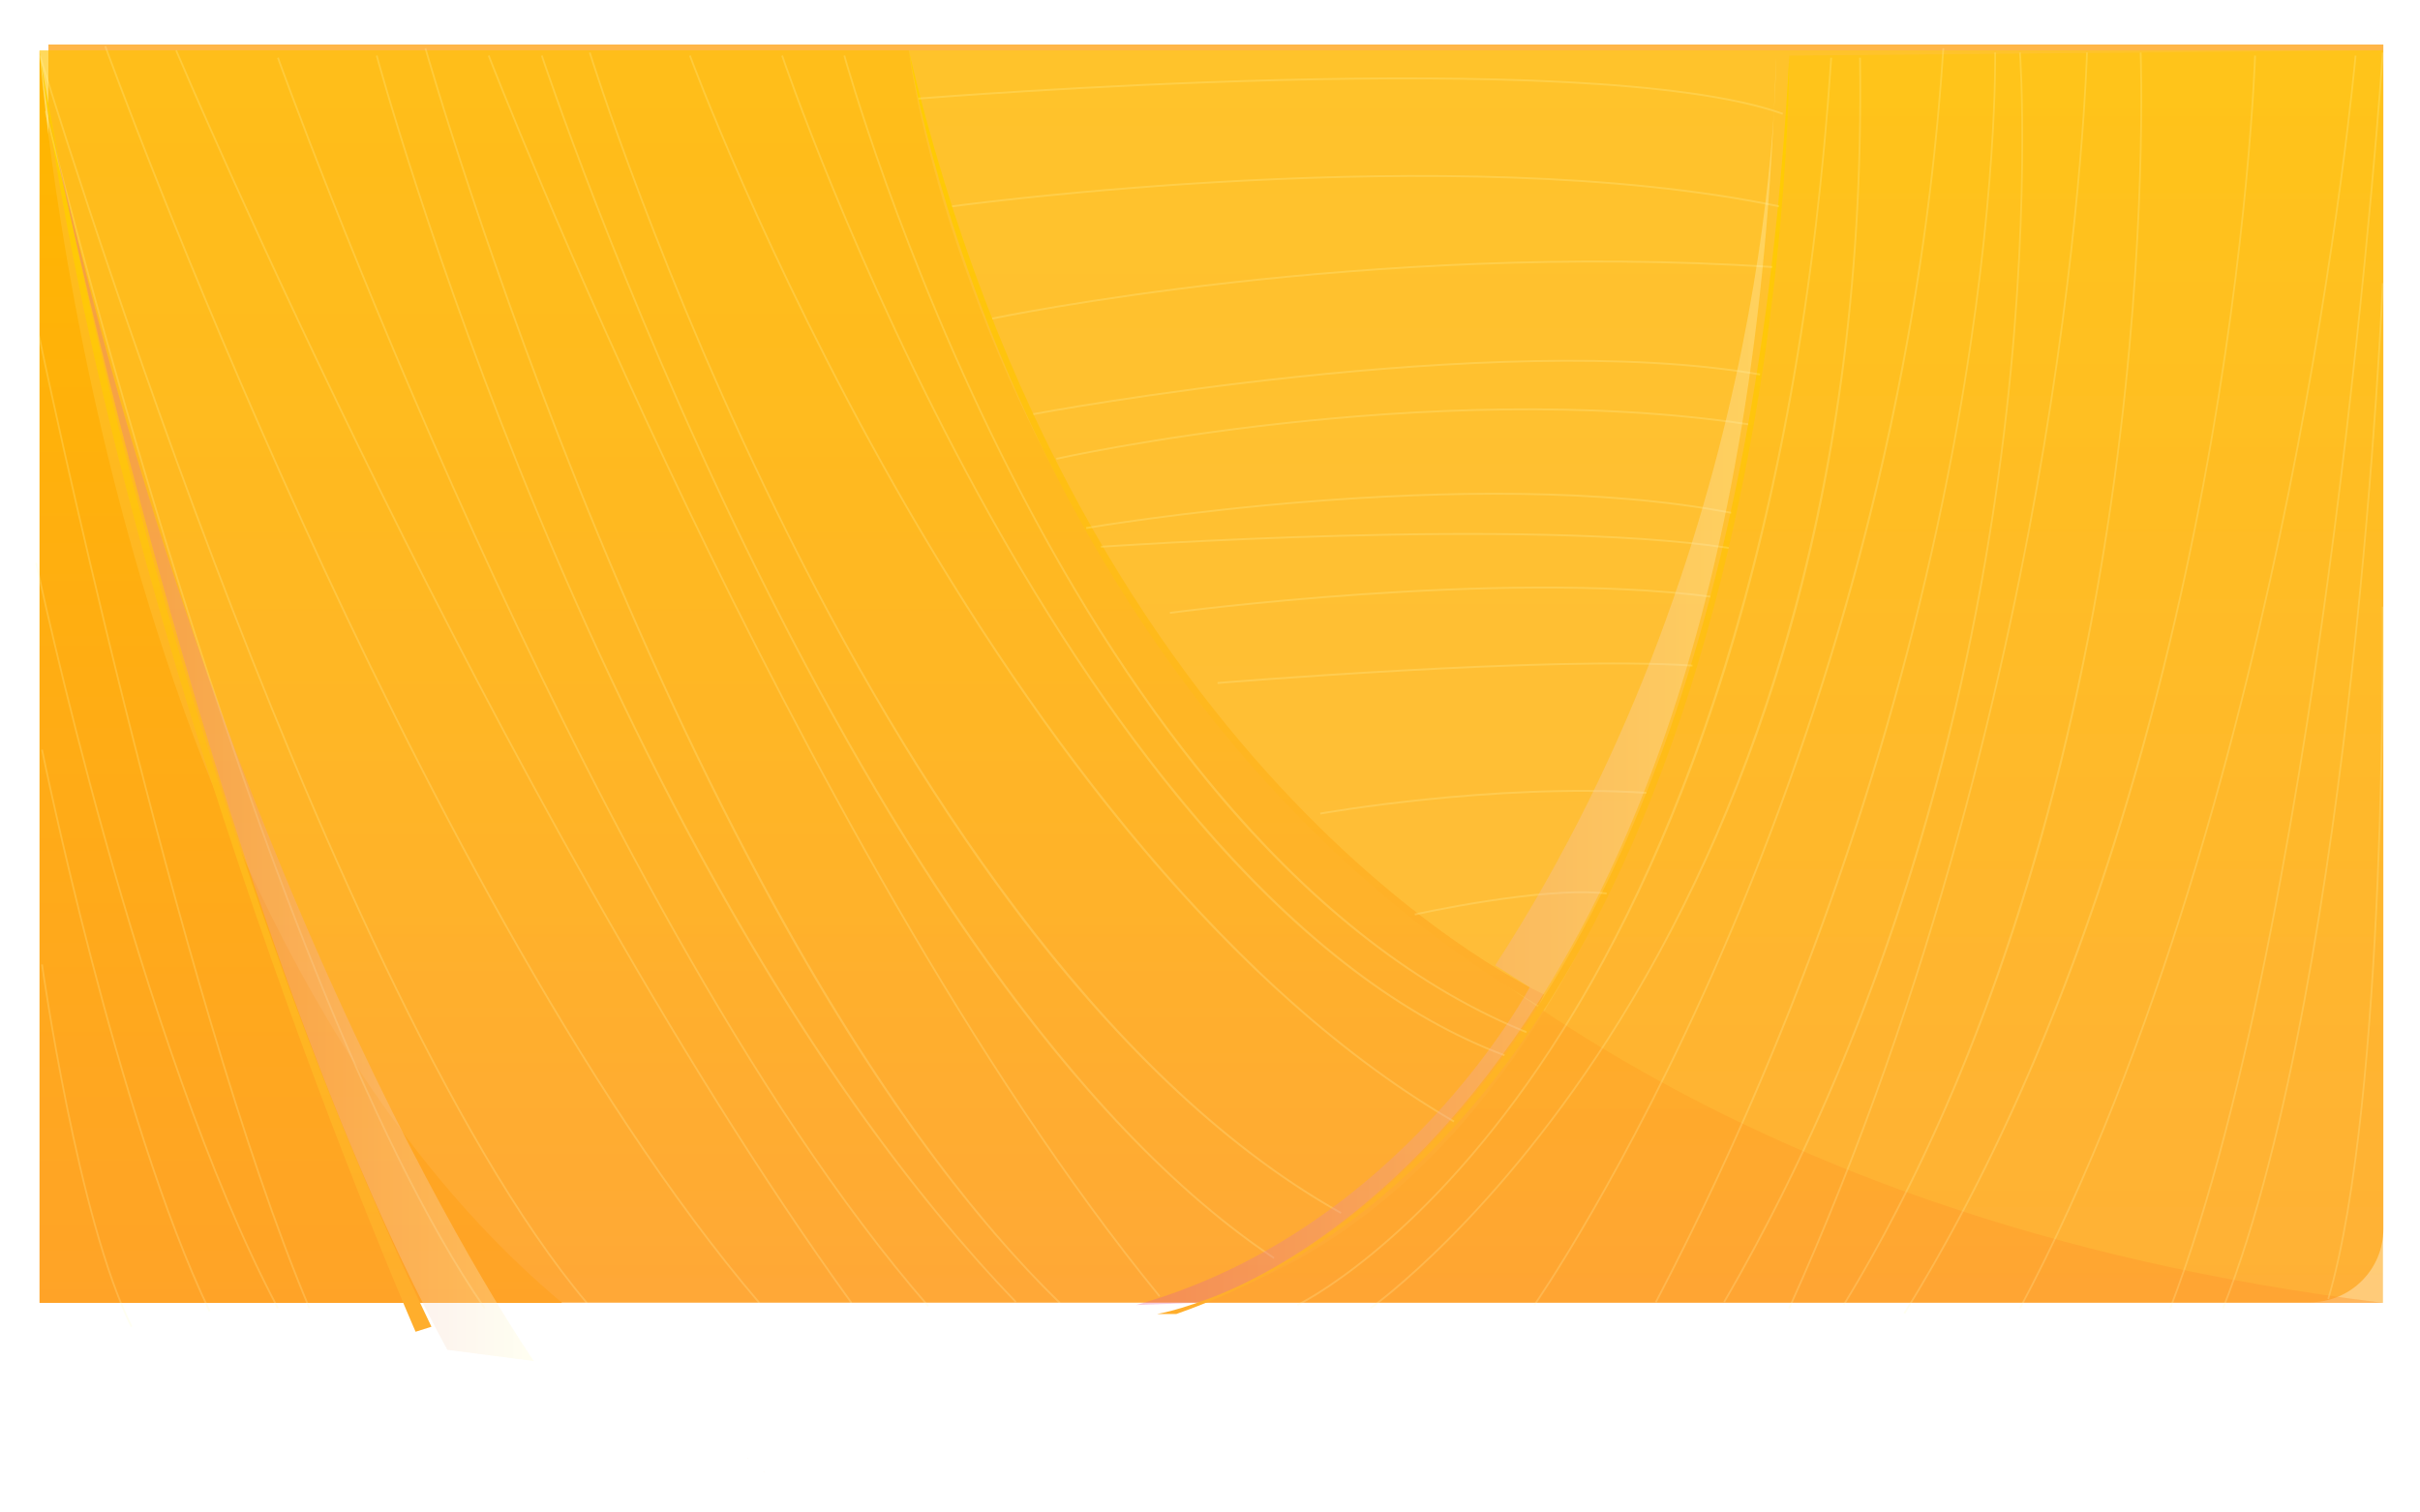 <svg width="1849" height="1155" viewBox="0 0 1849 1155" fill="none" xmlns="http://www.w3.org/2000/svg">
<g filter="url(#filter0_d_2_1345)">
<path d="M37 30H1821V935C1821 965.928 1795.93 991 1765 991H93C62.072 991 37 965.928 37 935V30Z" fill="url(#paint0_linear_2_1345)"/>
<path opacity="0.4" d="M1820.66 34.521H30.241V991.442H1820.66V34.521Z" fill="url(#paint1_linear_2_1345)"/>
<path opacity="0.4" fill-rule="evenodd" clip-rule="evenodd" d="M694.307 34.521C694.307 34.521 792.512 865.147 1820.68 991.442H30.241V34.521H694.307V34.521Z" fill="url(#paint2_linear_2_1345)"/>
<path opacity="0.4" fill-rule="evenodd" clip-rule="evenodd" d="M1367.11 38.483C1367.11 38.483 1350.66 856.803 914.063 991.423H1820.68V34.502L1367.11 38.483Z" fill="url(#paint3_linear_2_1345)"/>
<path fill-rule="evenodd" clip-rule="evenodd" d="M30.241 34.521C30.241 34.521 76.147 695.505 429.522 991.48C782.897 1287.46 429.522 991.48 429.522 991.48L30.241 991.442V34.521Z" fill="url(#paint4_linear_2_1345)"/>
<path fill-rule="evenodd" clip-rule="evenodd" d="M1367.11 38.483C1367.11 38.483 1371.48 834.583 898.683 999.997H883.966C883.966 999.997 1319.65 931.443 1367.11 38.483Z" fill="url(#paint5_linear_2_1345)"/>
<path fill-rule="evenodd" clip-rule="evenodd" d="M694.307 34.521C694.307 34.521 769.505 523.68 1175.5 764.307L1179.74 755.848C1179.74 755.848 827.586 598.339 694.307 34.521Z" fill="url(#paint6_linear_2_1345)"/>
<path fill-rule="evenodd" clip-rule="evenodd" d="M30.563 38.483C30.563 38.483 113.227 560.081 329.652 1009.7L317.531 1013.53C317.531 1013.53 88.322 490.973 30.563 38.483Z" fill="url(#paint7_linear_2_1345)"/>
<g opacity="0.2">
<path d="M991.517 993.758L990.979 992.437C991.875 992.016 1080.91 949.089 1175.18 810.775C1262.19 683.122 1371.55 445.768 1398.46 40.072L1399.8 40.167C1387.92 219.475 1359.07 381.195 1314.06 520.79C1278.04 632.501 1231.67 730.375 1176.2 811.732C1081.72 950.294 992.394 993.337 991.517 993.758Z" fill="#FFFFBF"/>
<path d="M1047.45 996.207L1046.72 995.002C1047.68 994.332 1143.77 925.912 1237.4 774.642C1323.8 635.027 1425.69 394.266 1420.48 40.129L1421.83 40.11C1424.14 196.662 1405.89 344.334 1367.61 479.03C1336.98 586.798 1293.54 686.548 1238.47 775.503C1144.69 927.003 1048.42 995.537 1047.45 996.207Z" fill="#FFFFBF"/>
<path d="M1172.87 993.528L1171.79 992.666C1172.47 991.69 1241.53 892.477 1314.17 725.303C1381.22 571.028 1465.14 325.655 1484.15 32.837L1485.49 32.933C1477.1 162.328 1455.43 293.349 1421.11 422.361C1393.66 525.555 1358.09 627.697 1315.39 725.954C1242.66 893.242 1173.57 992.532 1172.87 993.528Z" fill="#FFFFBF"/>
<path d="M1265.7 991.365L1264.54 990.657C1403.22 725.533 1466.32 480.121 1494.8 320.947C1525.69 148.472 1523.74 37.258 1523.72 36.167L1525.06 36.129C1525.08 37.239 1527.03 148.548 1496.13 321.177C1477.97 422.553 1452.23 524.924 1419.57 625.439C1378.75 751.083 1326.97 874.2 1265.7 991.365Z" fill="#FFFFBF"/>
<path d="M1317.91 991.193L1316.76 990.427C1452.62 756.901 1506.82 509.9 1528.36 343.798C1551.7 163.821 1542.79 37.45 1542.7 36.187L1544.04 36.072C1544.13 37.335 1553.05 163.821 1529.7 343.951C1515.98 449.748 1493.98 553.057 1464.31 651.046C1427.22 773.532 1377.96 887.98 1317.91 991.193Z" fill="#FFFFBF"/>
<path d="M1367.63 995.92L1366.41 995.289C1477.87 748.231 1533.76 500.599 1561.05 336.353C1590.61 158.385 1593.85 37.316 1593.89 36.129L1595.23 36.167C1595.19 37.373 1591.95 158.558 1562.39 336.602C1535.09 500.944 1479.16 748.729 1367.63 995.92Z" fill="#FFFFBF"/>
<path d="M1409.26 993.452L1408.13 992.667C1536.93 781.283 1591.74 532.484 1615.01 360.965C1640.24 175.131 1634.96 37.526 1634.89 36.167L1636.23 36.11C1636.28 37.488 1641.58 175.208 1616.34 361.176C1601.51 470.399 1579.19 574.665 1550.02 671.046C1513.55 791.541 1466.19 900.018 1409.26 993.452Z" fill="#FFFFBF"/>
<path d="M1455.58 999.901L1454.47 999.116C1584.29 790.125 1650.21 540.043 1682.64 367.07C1717.78 179.629 1722.28 39.861 1722.31 38.464L1723.66 38.502C1723.62 39.899 1719.11 179.782 1683.94 367.338C1663.28 477.48 1636.26 582.282 1603.59 678.816C1562.77 799.484 1512.96 907.52 1455.58 999.901Z" fill="#FFFFBF"/>
<path d="M1543.95 995.959L1542.79 995.25C1648.98 795.599 1713.02 546.072 1748.04 371.912C1785.98 183.189 1798.98 39.842 1799.1 38.426L1800.45 38.56C1800.32 39.995 1787.32 183.399 1749.35 372.2C1714.31 546.455 1650.23 796.134 1543.95 995.959Z" fill="#FFFFBF"/>
<path d="M1658.79 995.882L1657.55 995.346C1718.57 835.962 1759.48 583.641 1783.04 400.046C1808.57 201.083 1819.82 37.737 1819.93 36.11L1821.27 36.206C1821.16 37.832 1809.92 201.217 1784.37 400.218C1760.79 583.89 1719.86 836.344 1658.79 995.882Z" fill="#FFFFBF"/>
<path d="M1699.14 995.882L1697.91 995.327C1749.28 865.167 1779.71 659.218 1796.2 509.364C1814.07 346.975 1819.85 213.657 1819.93 212.336L1821.27 212.394C1821.21 213.714 1815.41 347.071 1797.55 509.518C1781.04 659.467 1750.56 865.568 1699.14 995.882Z" fill="#FFFFBF"/>
<path d="M1779.52 988.743L1778.25 988.322C1823.22 835.445 1819.96 463.298 1819.91 459.547L1821.25 459.528C1821.3 463.279 1824.58 835.655 1779.52 988.743Z" fill="#FFFFBF"/>
<path d="M1166.05 785.321C1084.85 752.422 1006.9 692.691 934.348 607.793C876.339 539.89 821.641 455.815 771.778 357.922C686.877 191.246 644.891 40.225 644.479 38.713L645.769 38.311C646.18 39.823 688.13 190.71 772.96 357.252C851.219 510.896 983.03 709.667 1166.51 783.982L1166.05 785.321Z" fill="#FFFFBF"/>
<path d="M1149.27 802.967C1072.3 774.164 995.366 716.04 920.598 630.224C860.816 561.593 802.27 475.203 746.588 373.463C651.803 200.222 597.481 40.321 596.944 38.732L598.216 38.254C598.753 39.842 653.038 199.629 747.769 372.755C835.178 532.484 975.851 736.538 1149.72 801.627L1149.27 802.967Z" fill="#FFFFBF"/>
<path d="M1110.56 853.512C1027.92 805.474 945.789 732.729 866.438 637.324C802.985 561.019 741.144 470.112 682.669 367.147C583.104 191.82 527.064 40.263 526.509 38.751L527.762 38.234C528.317 39.746 584.339 191.208 683.851 366.42C775.664 528.101 924.358 743.619 1111.22 852.248L1110.56 853.512Z" fill="#FFFFBF"/>
<path d="M1024.34 923.443C941.51 877.129 859.778 801.647 781.393 699.122C718.711 617.133 658.015 517.747 601.009 403.721C503.932 209.619 450.506 38.081 449.969 36.359L451.24 35.9C451.759 37.603 505.167 209.045 602.19 403.051C691.711 582.072 837.72 817.436 1024.94 922.161L1024.34 923.443Z" fill="#FFFFBF"/>
<path d="M973.021 957.835C898.021 907.769 821.91 828.306 746.838 721.61C686.787 636.291 627.256 533.46 569.873 415.969C472.205 215.954 413.909 40.474 413.336 38.732L414.608 38.254C415.181 39.995 473.441 215.399 571.09 415.319C661.184 599.794 804.167 843.445 973.756 956.61L973.021 957.835Z" fill="#FFFFBF"/>
<path d="M885.488 986.944C742.792 812.306 610.981 563.794 525.542 386.075C432.96 193.523 373.356 40.282 372.766 38.77L374.001 38.215C374.592 39.746 434.177 192.93 526.724 385.424C612.127 563.067 743.884 811.464 886.491 985.987L885.488 986.944Z" fill="#FFFFBF"/>
<path d="M809.27 991.997C742.147 926.601 674.881 835.483 609.352 721.188C556.946 629.764 505.508 523.393 456.486 405.022C373.035 203.475 324.89 34.77 324.407 33.086L325.696 32.665C326.179 34.349 374.306 202.978 457.739 404.429C534.727 590.339 658.374 842.985 810.183 990.906L809.27 991.997Z" fill="#FFFFBF"/>
<path d="M775.717 991.327C702.185 914.869 630.747 817.187 563.392 701.036C509.5 608.119 458.097 503.24 410.579 389.29C329.67 195.303 287.595 40.225 287.184 38.694L288.473 38.292C288.884 39.842 330.941 194.825 411.797 388.735C486.421 567.679 610.283 817.302 776.648 990.294L775.717 991.327Z" fill="#FFFFBF"/>
<path d="M708.756 994.466C572.881 838.315 444.973 587.2 361.611 404.046C271.285 205.619 212.326 42.005 211.735 40.378L212.989 39.861C213.579 41.488 272.52 205.064 362.811 403.433C446.137 586.492 573.973 837.473 709.741 993.49L708.756 994.466Z" fill="#FFFFBF"/>
<path d="M650.03 991.901C511.219 799.637 378.298 549.651 291.23 373.788C196.911 183.246 134.604 36.263 133.978 34.809L135.195 34.215C135.822 35.67 198.11 182.615 292.412 373.118C379.444 548.924 512.329 798.852 651.086 991.021L650.03 991.901Z" fill="#FFFFBF"/>
<path d="M579.666 991.959C443.344 832.268 314.684 579.622 230.767 395.797C139.85 196.643 80.39 33.144 79.799 31.517L81.053 31C81.643 32.627 141.085 196.088 231.985 395.185C315.866 578.913 444.454 831.426 580.651 990.983L579.666 991.959Z" fill="#FFFFBF"/>
<path d="M447.874 991.94C343.349 868.191 235.28 615.583 163.018 425.462C84.723 219.513 30.456 40.493 29.919 38.713L31.19 38.273C31.727 40.053 85.994 219.035 164.254 424.945C236.479 614.951 344.477 867.406 448.859 990.983L447.874 991.94Z" fill="#FFFFBF"/>
<path d="M369.812 996.035C279.682 865.434 193.222 623.582 136.556 443.681C75.18 248.814 34.573 82.654 34.162 81.009L35.469 80.645C35.862 82.291 76.469 248.412 137.827 443.241C194.458 623.027 280.864 864.726 370.886 995.174L369.812 996.035Z" fill="#FFFFBF"/>
<path d="M235.781 995.901C134.175 754.662 30.151 257.465 29.113 252.47L30.42 252.164C31.458 257.159 135.446 754.202 237.016 995.308L235.781 995.901Z" fill="#FFFFBF"/>
<path d="M211.789 995.959C104.489 793.398 27.77 429.921 27 426.266L28.307 425.959C29.077 429.596 105.761 792.881 212.953 995.251L211.789 995.959Z" fill="#FFFFBF"/>
<path d="M159.562 998.198C89.217 851.674 32.013 571.775 31.458 568.961L32.765 568.655C33.338 571.469 90.488 851.176 160.762 997.528L159.562 998.198Z" fill="#FFFFBF"/>
<path d="M99.96 1010.04C59.21 928.955 31.709 734.949 31.44 732.997L32.765 732.786C33.034 734.738 60.499 928.515 101.141 1009.37L99.96 1010.04Z" fill="#FFFFBF"/>
<path d="M1361.94 83.631C1213.69 30.77 706.786 71.631 701.684 72.052L701.576 70.617C706.679 70.195 1213.87 29.316 1362.37 82.272L1361.94 83.631Z" fill="#FFFFBF"/>
<path d="M727.519 154.347L727.34 152.931C731.136 152.414 1109.95 100.989 1359.36 152.931L1359.11 154.347C1109.92 102.424 731.315 153.83 727.519 154.347Z" fill="#FFFFBF"/>
<path d="M758.243 240.106L757.975 238.69C760.786 238.097 1042.94 179.112 1354.17 199.284L1354.09 200.719C1043.03 180.548 761.054 239.513 758.243 240.106Z" fill="#FFFFBF"/>
<path d="M789.629 313.119L789.396 311.703C792.888 311.033 1141.55 246.135 1344.84 281.407L1344.62 282.823C1141.57 247.608 793.121 312.469 789.629 313.119Z" fill="#FFFFBF"/>
<path d="M807.283 347.243L806.996 345.846C809.807 345.214 1089.99 283.034 1335.76 319.435L1335.58 320.851C1090.04 284.488 810.076 346.612 807.283 347.243Z" fill="#FFFFBF"/>
<path d="M830.003 400.18L829.788 398.764C832.689 398.266 1121.98 348.736 1322.85 387.089L1322.62 388.505C1121.97 350.171 832.903 399.663 830.003 400.18Z" fill="#FFFFBF"/>
<path d="M1320.7 415.318C1165.04 392.027 844.452 414.266 841.229 414.496L841.14 413.06C844.362 412.83 1165.1 390.592 1320.9 413.902L1320.7 415.318Z" fill="#FFFFBF"/>
<path d="M893.957 464.963L893.796 463.547C896.284 463.203 1145.21 430.208 1306.85 451.126L1306.68 452.543C1145.21 431.643 896.445 464.638 893.957 464.963Z" fill="#FFFFBF"/>
<path d="M930.32 518.57L930.213 517.135C932.719 516.924 1182.45 496.35 1293.15 503.853L1293.06 505.288C1182.47 497.805 932.827 518.36 930.32 518.57Z" fill="#FFFFBF"/>
<path d="M1008.85 618.319L1008.63 616.903C1009.94 616.674 1140.46 593.554 1257.9 601.057L1257.82 602.492C1140.55 595.009 1010.15 618.09 1008.85 618.319Z" fill="#FFFFBF"/>
<path d="M1081.11 695.409L1080.84 694.012C1081.81 693.801 1177.94 672.367 1227.64 677.936L1227.49 679.371C1177.99 673.802 1082.08 695.199 1081.11 695.409Z" fill="#FFFFBF"/>
</g>
<g style="mix-blend-mode:multiply" opacity="0.3">
<path fill-rule="evenodd" clip-rule="evenodd" d="M1356.94 40.11C1356.94 40.11 1359.25 399.453 1142.41 733.552L1168.75 750.336C1168.75 750.336 1070.65 936.017 868.103 993.088L914.063 991.423C914.045 991.442 1332.04 879.042 1356.94 40.11Z" fill="url(#paint8_linear_2_1345)"/>
</g>
<g style="mix-blend-mode:multiply" opacity="0.3">
<path fill-rule="evenodd" clip-rule="evenodd" d="M34.824 73.315C34.824 73.315 156.483 686.797 341.792 1027.36L407.93 1035.94C407.912 1035.94 167.978 692.002 34.824 73.315Z" fill="url(#paint9_linear_2_1345)"/>
</g>
</g>
<defs>
<filter id="filter0_d_2_1345" x="0" y="0" width="1848.32" height="1154.02" filterUnits="userSpaceOnUse" color-interpolation-filters="sRGB">
<feFlood flood-opacity="0" result="BackgroundImageFix"/>
<feColorMatrix in="SourceAlpha" type="matrix" values="0 0 0 0 0 0 0 0 0 0 0 0 0 0 0 0 0 0 127 0" result="hardAlpha"/>
<feOffset dy="4"/>
<feGaussianBlur stdDeviation="13.5"/>
<feColorMatrix type="matrix" values="0 0 0 0 0.704 0 0 0 0 0.416 0 0 0 0 0.15 0 0 0 0.25 0"/>
<feBlend mode="normal" in2="BackgroundImageFix" result="effect1_dropShadow_2_1345"/>
<feBlend mode="normal" in="SourceGraphic" in2="effect1_dropShadow_2_1345" result="shape"/>
</filter>
<linearGradient id="paint0_linear_2_1345" x1="929" y1="30" x2="929" y2="991" gradientUnits="userSpaceOnUse">
<stop stop-color="#FFB648"/>
<stop offset="1" stop-color="#FFB648"/>
</linearGradient>
<linearGradient id="paint1_linear_2_1345" x1="925.457" y1="991.433" x2="925.457" y2="34.513" gradientUnits="userSpaceOnUse">
<stop offset="0.017" stop-color="#FFC42C"/>
<stop offset="0.967" stop-color="#FFD600"/>
</linearGradient>
<linearGradient id="paint2_linear_2_1345" x1="925.458" y1="991.433" x2="925.458" y2="34.513" gradientUnits="userSpaceOnUse">
<stop offset="0.017" stop-color="#FF8B2C"/>
<stop offset="0.042" stop-color="#FF8D2A"/>
<stop offset="0.378" stop-color="#FFA413"/>
<stop offset="0.694" stop-color="#FFB105"/>
<stop offset="0.967" stop-color="#FFB600"/>
</linearGradient>
<linearGradient id="paint3_linear_2_1345" x1="1367.36" y1="991.433" x2="1367.36" y2="34.513" gradientUnits="userSpaceOnUse">
<stop offset="0.017" stop-color="#FFA12C"/>
<stop offset="0.967" stop-color="#FFC500"/>
</linearGradient>
<linearGradient id="paint4_linear_2_1345" x1="308.409" y1="1123.01" x2="308.409" y2="34.513" gradientUnits="userSpaceOnUse">
<stop offset="0.017" stop-color="#FFA12C"/>
<stop offset="0.967" stop-color="#FFB600"/>
</linearGradient>
<linearGradient id="paint5_linear_2_1345" x1="1125.54" y1="999.996" x2="1125.54" y2="38.491" gradientUnits="userSpaceOnUse">
<stop offset="0.017" stop-color="#FFAE2C"/>
<stop offset="0.967" stop-color="#FFCD00"/>
</linearGradient>
<linearGradient id="paint6_linear_2_1345" x1="937.018" y1="764.301" x2="937.018" y2="34.513" gradientUnits="userSpaceOnUse">
<stop offset="0.017" stop-color="#FFAE2C"/>
<stop offset="0.967" stop-color="#FFCD00"/>
</linearGradient>
<linearGradient id="paint7_linear_2_1345" x1="180.104" y1="1013.53" x2="180.104" y2="38.491" gradientUnits="userSpaceOnUse">
<stop offset="0.017" stop-color="#FFAE2C"/>
<stop offset="0.967" stop-color="#FFCD00"/>
</linearGradient>
<linearGradient id="paint8_linear_2_1345" x1="868.099" y1="516.607" x2="1356.94" y2="516.607" gradientUnits="userSpaceOnUse">
<stop offset="0.006" stop-color="#DB5098"/>
<stop offset="1" stop-color="#FFFED1"/>
</linearGradient>
<linearGradient id="paint9_linear_2_1345" x1="34.817" y1="554.627" x2="407.916" y2="554.627" gradientUnits="userSpaceOnUse">
<stop offset="0.006" stop-color="#DB5098"/>
<stop offset="1" stop-color="#FFFED1"/>
</linearGradient>
</defs>
</svg>
